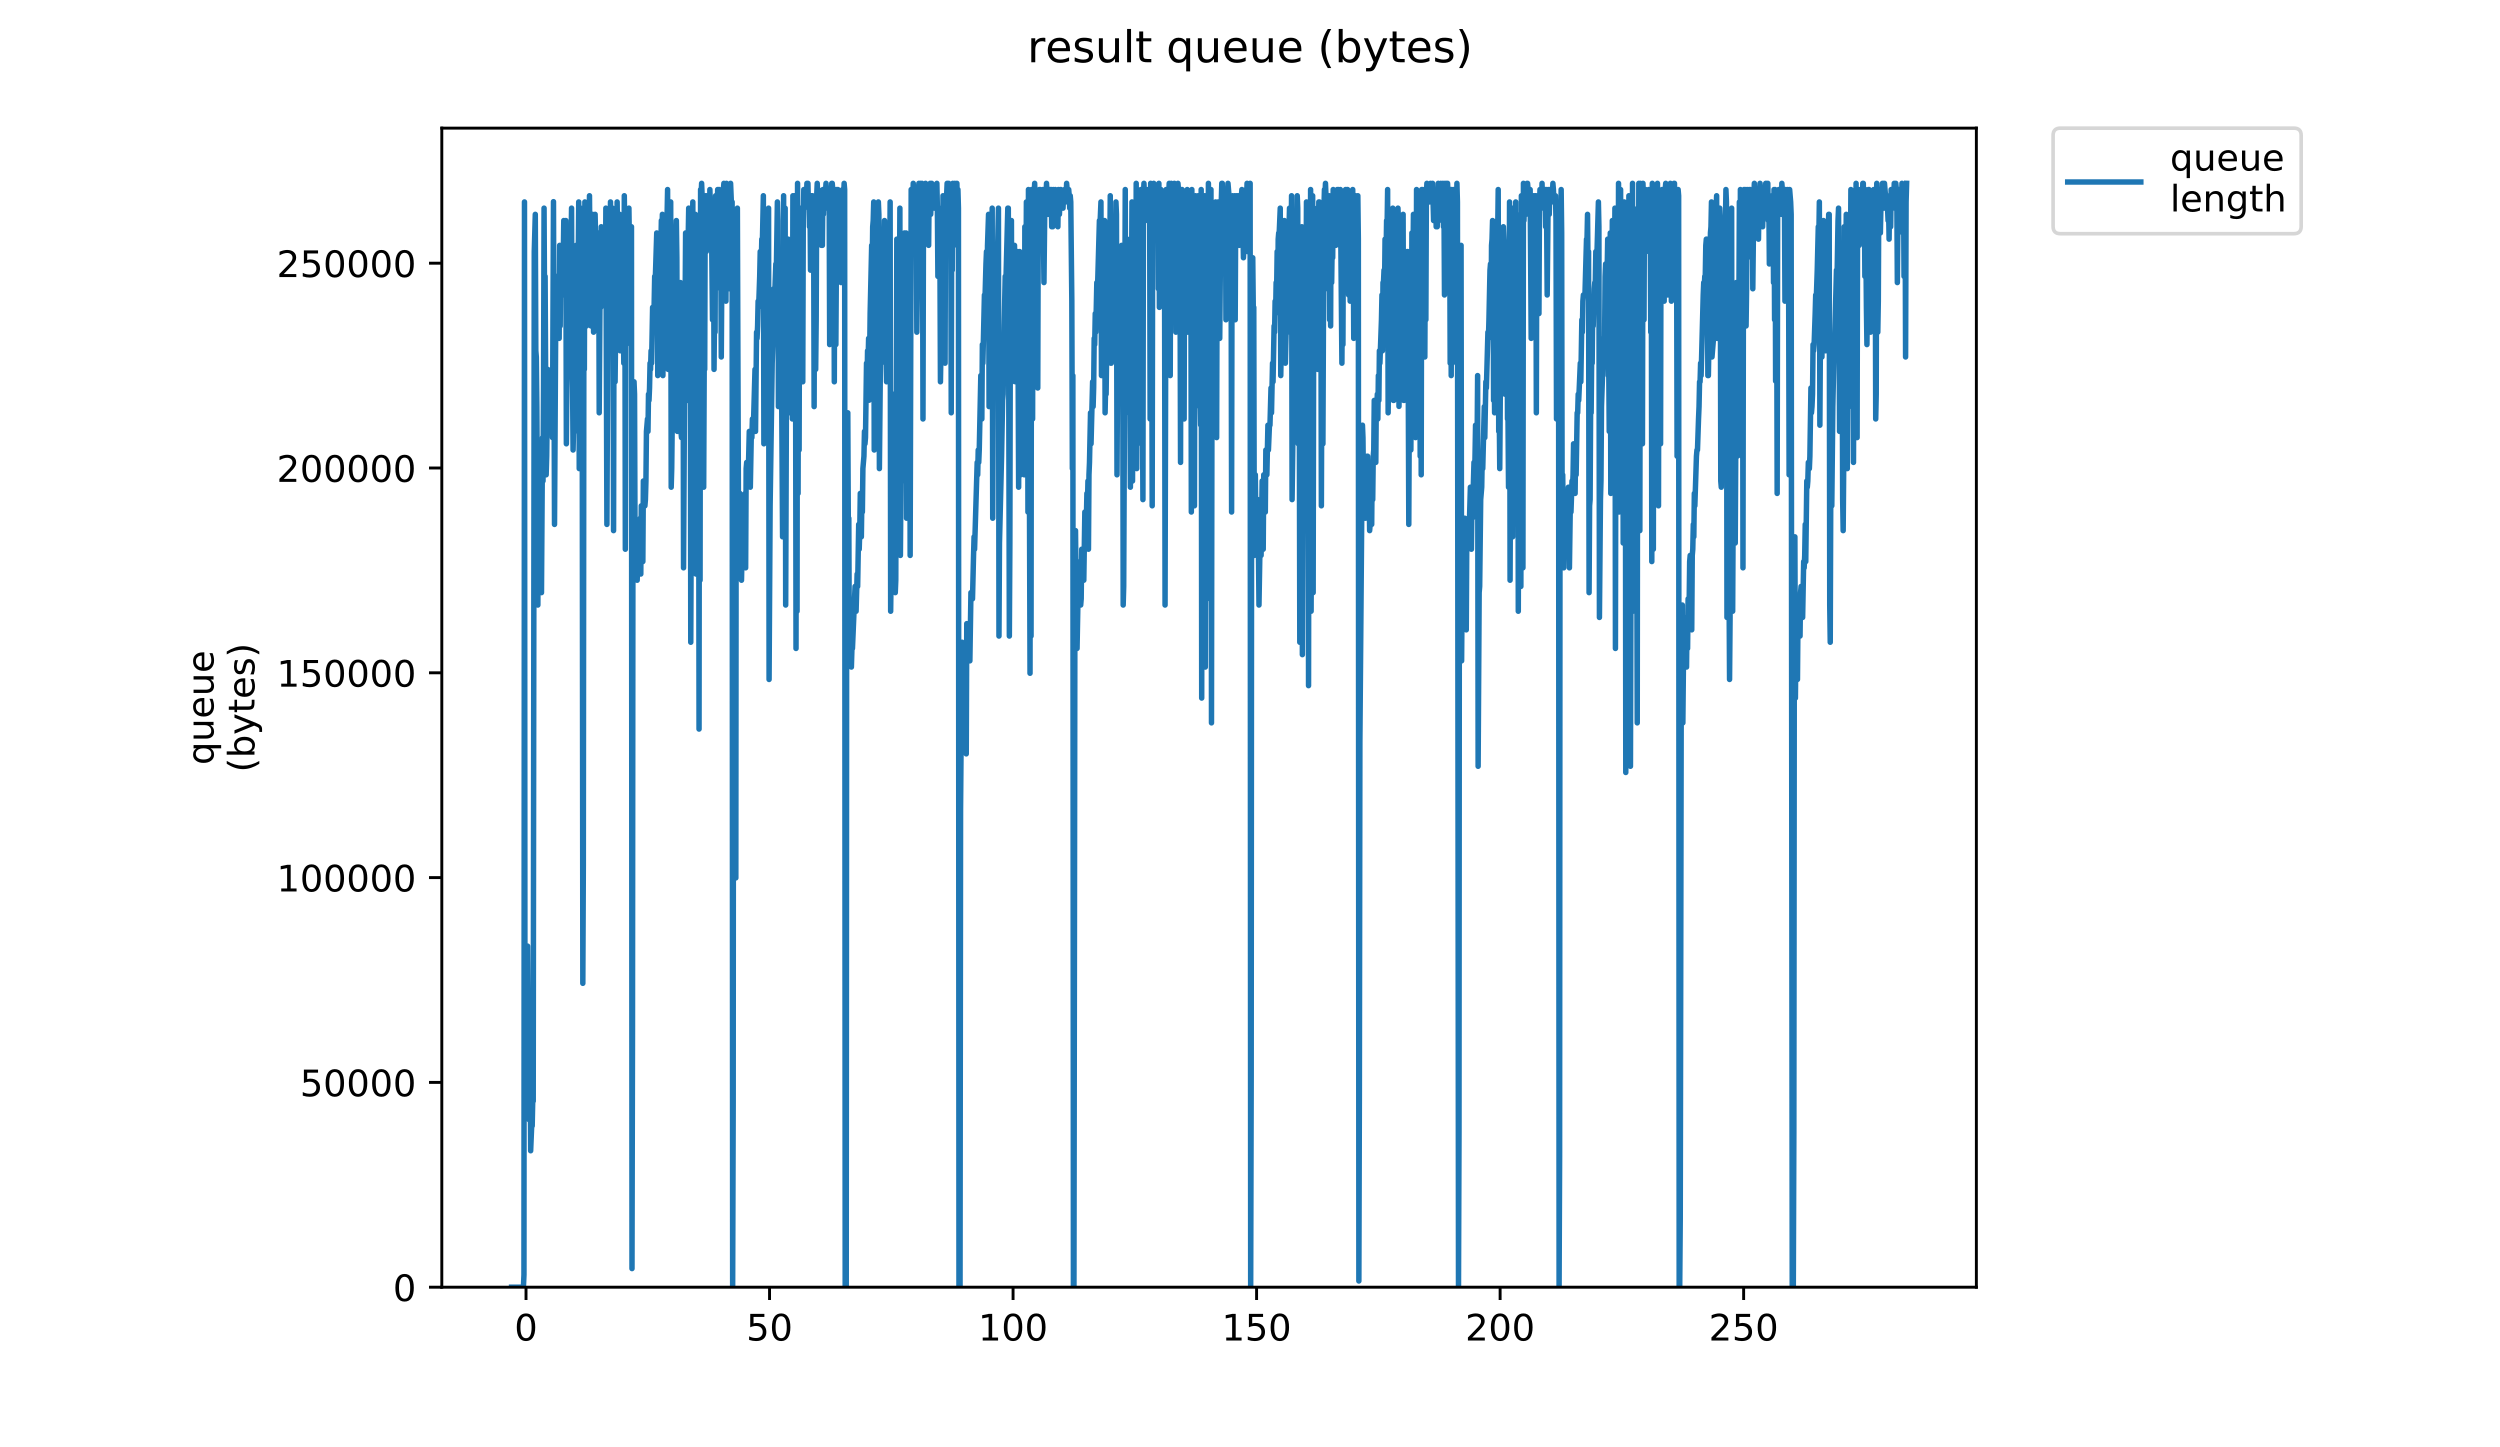 <?xml version="1.0" encoding="utf-8" standalone="no"?>
<!DOCTYPE svg PUBLIC "-//W3C//DTD SVG 1.1//EN"
  "http://www.w3.org/Graphics/SVG/1.1/DTD/svg11.dtd">
<!-- Created with matplotlib (https://matplotlib.org/) -->
<svg height="396pt" version="1.1" viewBox="0 0 684 396" width="684pt" xmlns="http://www.w3.org/2000/svg" xmlns:xlink="http://www.w3.org/1999/xlink">
 <defs>
  <style type="text/css">
*{stroke-linecap:butt;stroke-linejoin:round;}
  </style>
 </defs>
 <g id="figure_1">
  <g id="patch_1">
   <path d="M 0 396 
L 684 396 
L 684 0 
L 0 0 
z
" style="fill:#ffffff;"/>
  </g>
  <g id="axes_1">
   <g id="patch_2">
    <path d="M 120.879 352.174 
L 540.734 352.174 
L 540.734 35.062 
L 120.879 35.062 
z
" style="fill:#ffffff;"/>
   </g>
   <g id="matplotlib.axis_1">
    <g id="xtick_1">
     <g id="line2d_1">
      <defs>
       <path d="M 0 0 
L 0 3.5 
" id="m949ffdf364" style="stroke:#000000;stroke-width:0.8;"/>
      </defs>
      <g>
       <use style="stroke:#000000;stroke-width:0.8;" x="143.918" xlink:href="#m949ffdf364" y="352.174"/>
      </g>
     </g>
     <g id="text_1">
      <!-- 0 -->
      <defs>
       <path d="M 31.781 66.406 
Q 24.172 66.406 20.328 58.906 
Q 16.5 51.422 16.5 36.375 
Q 16.5 21.391 20.328 13.891 
Q 24.172 6.391 31.781 6.391 
Q 39.453 6.391 43.281 13.891 
Q 47.125 21.391 47.125 36.375 
Q 47.125 51.422 43.281 58.906 
Q 39.453 66.406 31.781 66.406 
z
M 31.781 74.219 
Q 44.047 74.219 50.516 64.516 
Q 56.984 54.828 56.984 36.375 
Q 56.984 17.969 50.516 8.266 
Q 44.047 -1.422 31.781 -1.422 
Q 19.531 -1.422 13.062 8.266 
Q 6.594 17.969 6.594 36.375 
Q 6.594 54.828 13.062 64.516 
Q 19.531 74.219 31.781 74.219 
z
" id="DejaVuSans-48"/>
      </defs>
      <g transform="translate(140.737 366.773)scale(0.1 -0.1)">
       <use xlink:href="#DejaVuSans-48"/>
      </g>
     </g>
    </g>
    <g id="xtick_2">
     <g id="line2d_2">
      <g>
       <use style="stroke:#000000;stroke-width:0.8;" x="210.547" xlink:href="#m949ffdf364" y="352.174"/>
      </g>
     </g>
     <g id="text_2">
      <!-- 50 -->
      <defs>
       <path d="M 10.797 72.906 
L 49.516 72.906 
L 49.516 64.594 
L 19.828 64.594 
L 19.828 46.734 
Q 21.969 47.469 24.109 47.828 
Q 26.266 48.188 28.422 48.188 
Q 40.625 48.188 47.75 41.5 
Q 54.891 34.812 54.891 23.391 
Q 54.891 11.625 47.562 5.094 
Q 40.234 -1.422 26.906 -1.422 
Q 22.312 -1.422 17.547 -0.641 
Q 12.797 0.141 7.719 1.703 
L 7.719 11.625 
Q 12.109 9.234 16.797 8.062 
Q 21.484 6.891 26.703 6.891 
Q 35.156 6.891 40.078 11.328 
Q 45.016 15.766 45.016 23.391 
Q 45.016 31 40.078 35.438 
Q 35.156 39.891 26.703 39.891 
Q 22.75 39.891 18.812 39.016 
Q 14.891 38.141 10.797 36.281 
z
" id="DejaVuSans-53"/>
      </defs>
      <g transform="translate(204.184 366.773)scale(0.1 -0.1)">
       <use xlink:href="#DejaVuSans-53"/>
       <use x="63.623" xlink:href="#DejaVuSans-48"/>
      </g>
     </g>
    </g>
    <g id="xtick_3">
     <g id="line2d_3">
      <g>
       <use style="stroke:#000000;stroke-width:0.8;" x="277.175" xlink:href="#m949ffdf364" y="352.174"/>
      </g>
     </g>
     <g id="text_3">
      <!-- 100 -->
      <defs>
       <path d="M 12.406 8.297 
L 28.516 8.297 
L 28.516 63.922 
L 10.984 60.406 
L 10.984 69.391 
L 28.422 72.906 
L 38.281 72.906 
L 38.281 8.297 
L 54.391 8.297 
L 54.391 0 
L 12.406 0 
z
" id="DejaVuSans-49"/>
      </defs>
      <g transform="translate(267.631 366.773)scale(0.1 -0.1)">
       <use xlink:href="#DejaVuSans-49"/>
       <use x="63.623" xlink:href="#DejaVuSans-48"/>
       <use x="127.246" xlink:href="#DejaVuSans-48"/>
      </g>
     </g>
    </g>
    <g id="xtick_4">
     <g id="line2d_4">
      <g>
       <use style="stroke:#000000;stroke-width:0.8;" x="343.803" xlink:href="#m949ffdf364" y="352.174"/>
      </g>
     </g>
     <g id="text_4">
      <!-- 150 -->
      <g transform="translate(334.26 366.773)scale(0.1 -0.1)">
       <use xlink:href="#DejaVuSans-49"/>
       <use x="63.623" xlink:href="#DejaVuSans-53"/>
       <use x="127.246" xlink:href="#DejaVuSans-48"/>
      </g>
     </g>
    </g>
    <g id="xtick_5">
     <g id="line2d_5">
      <g>
       <use style="stroke:#000000;stroke-width:0.8;" x="410.432" xlink:href="#m949ffdf364" y="352.174"/>
      </g>
     </g>
     <g id="text_5">
      <!-- 200 -->
      <defs>
       <path d="M 19.188 8.297 
L 53.609 8.297 
L 53.609 0 
L 7.328 0 
L 7.328 8.297 
Q 12.938 14.109 22.625 23.891 
Q 32.328 33.688 34.812 36.531 
Q 39.547 41.844 41.422 45.531 
Q 43.312 49.219 43.312 52.781 
Q 43.312 58.594 39.234 62.25 
Q 35.156 65.922 28.609 65.922 
Q 23.969 65.922 18.812 64.312 
Q 13.672 62.703 7.812 59.422 
L 7.812 69.391 
Q 13.766 71.781 18.938 73 
Q 24.125 74.219 28.422 74.219 
Q 39.75 74.219 46.484 68.547 
Q 53.219 62.891 53.219 53.422 
Q 53.219 48.922 51.531 44.891 
Q 49.859 40.875 45.406 35.406 
Q 44.188 33.984 37.641 27.219 
Q 31.109 20.453 19.188 8.297 
z
" id="DejaVuSans-50"/>
      </defs>
      <g transform="translate(400.888 366.773)scale(0.1 -0.1)">
       <use xlink:href="#DejaVuSans-50"/>
       <use x="63.623" xlink:href="#DejaVuSans-48"/>
       <use x="127.246" xlink:href="#DejaVuSans-48"/>
      </g>
     </g>
    </g>
    <g id="xtick_6">
     <g id="line2d_6">
      <g>
       <use style="stroke:#000000;stroke-width:0.8;" x="477.06" xlink:href="#m949ffdf364" y="352.174"/>
      </g>
     </g>
     <g id="text_6">
      <!-- 250 -->
      <g transform="translate(467.517 366.773)scale(0.1 -0.1)">
       <use xlink:href="#DejaVuSans-50"/>
       <use x="63.623" xlink:href="#DejaVuSans-53"/>
       <use x="127.246" xlink:href="#DejaVuSans-48"/>
      </g>
     </g>
    </g>
   </g>
   <g id="matplotlib.axis_2">
    <g id="ytick_1">
     <g id="line2d_7">
      <defs>
       <path d="M 0 0 
L -3.5 0 
" id="m56935ca4a7" style="stroke:#000000;stroke-width:0.8;"/>
      </defs>
      <g>
       <use style="stroke:#000000;stroke-width:0.8;" x="120.879" xlink:href="#m56935ca4a7" y="352.174"/>
      </g>
     </g>
     <g id="text_7">
      <!-- 0 -->
      <g transform="translate(107.516 355.973)scale(0.1 -0.1)">
       <use xlink:href="#DejaVuSans-48"/>
      </g>
     </g>
    </g>
    <g id="ytick_2">
     <g id="line2d_8">
      <g>
       <use style="stroke:#000000;stroke-width:0.8;" x="120.879" xlink:href="#m56935ca4a7" y="296.141"/>
      </g>
     </g>
     <g id="text_8">
      <!-- 50000 -->
      <g transform="translate(82.066 299.94)scale(0.1 -0.1)">
       <use xlink:href="#DejaVuSans-53"/>
       <use x="63.623" xlink:href="#DejaVuSans-48"/>
       <use x="127.246" xlink:href="#DejaVuSans-48"/>
       <use x="190.869" xlink:href="#DejaVuSans-48"/>
       <use x="254.492" xlink:href="#DejaVuSans-48"/>
      </g>
     </g>
    </g>
    <g id="ytick_3">
     <g id="line2d_9">
      <g>
       <use style="stroke:#000000;stroke-width:0.8;" x="120.879" xlink:href="#m56935ca4a7" y="240.107"/>
      </g>
     </g>
     <g id="text_9">
      <!-- 100000 -->
      <g transform="translate(75.704 243.907)scale(0.1 -0.1)">
       <use xlink:href="#DejaVuSans-49"/>
       <use x="63.623" xlink:href="#DejaVuSans-48"/>
       <use x="127.246" xlink:href="#DejaVuSans-48"/>
       <use x="190.869" xlink:href="#DejaVuSans-48"/>
       <use x="254.492" xlink:href="#DejaVuSans-48"/>
       <use x="318.115" xlink:href="#DejaVuSans-48"/>
      </g>
     </g>
    </g>
    <g id="ytick_4">
     <g id="line2d_10">
      <g>
       <use style="stroke:#000000;stroke-width:0.8;" x="120.879" xlink:href="#m56935ca4a7" y="184.074"/>
      </g>
     </g>
     <g id="text_10">
      <!-- 150000 -->
      <g transform="translate(75.704 187.873)scale(0.1 -0.1)">
       <use xlink:href="#DejaVuSans-49"/>
       <use x="63.623" xlink:href="#DejaVuSans-53"/>
       <use x="127.246" xlink:href="#DejaVuSans-48"/>
       <use x="190.869" xlink:href="#DejaVuSans-48"/>
       <use x="254.492" xlink:href="#DejaVuSans-48"/>
       <use x="318.115" xlink:href="#DejaVuSans-48"/>
      </g>
     </g>
    </g>
    <g id="ytick_5">
     <g id="line2d_11">
      <g>
       <use style="stroke:#000000;stroke-width:0.8;" x="120.879" xlink:href="#m56935ca4a7" y="128.041"/>
      </g>
     </g>
     <g id="text_11">
      <!-- 200000 -->
      <g transform="translate(75.704 131.84)scale(0.1 -0.1)">
       <use xlink:href="#DejaVuSans-50"/>
       <use x="63.623" xlink:href="#DejaVuSans-48"/>
       <use x="127.246" xlink:href="#DejaVuSans-48"/>
       <use x="190.869" xlink:href="#DejaVuSans-48"/>
       <use x="254.492" xlink:href="#DejaVuSans-48"/>
       <use x="318.115" xlink:href="#DejaVuSans-48"/>
      </g>
     </g>
    </g>
    <g id="ytick_6">
     <g id="line2d_12">
      <g>
       <use style="stroke:#000000;stroke-width:0.8;" x="120.879" xlink:href="#m56935ca4a7" y="72.007"/>
      </g>
     </g>
     <g id="text_12">
      <!-- 250000 -->
      <g transform="translate(75.704 75.806)scale(0.1 -0.1)">
       <use xlink:href="#DejaVuSans-50"/>
       <use x="63.623" xlink:href="#DejaVuSans-53"/>
       <use x="127.246" xlink:href="#DejaVuSans-48"/>
       <use x="190.869" xlink:href="#DejaVuSans-48"/>
       <use x="254.492" xlink:href="#DejaVuSans-48"/>
       <use x="318.115" xlink:href="#DejaVuSans-48"/>
      </g>
     </g>
    </g>
    <g id="text_13">
     <!-- queue -->
     <defs>
      <path d="M 14.797 27.297 
Q 14.797 17.391 18.875 11.75 
Q 22.953 6.109 30.078 6.109 
Q 37.203 6.109 41.297 11.75 
Q 45.406 17.391 45.406 27.297 
Q 45.406 37.203 41.297 42.844 
Q 37.203 48.484 30.078 48.484 
Q 22.953 48.484 18.875 42.844 
Q 14.797 37.203 14.797 27.297 
z
M 45.406 8.203 
Q 42.578 3.328 38.25 0.953 
Q 33.938 -1.422 27.875 -1.422 
Q 17.969 -1.422 11.734 6.484 
Q 5.516 14.406 5.516 27.297 
Q 5.516 40.188 11.734 48.094 
Q 17.969 56 27.875 56 
Q 33.938 56 38.25 53.625 
Q 42.578 51.266 45.406 46.391 
L 45.406 54.688 
L 54.391 54.688 
L 54.391 -20.797 
L 45.406 -20.797 
z
" id="DejaVuSans-113"/>
      <path d="M 8.5 21.578 
L 8.5 54.688 
L 17.484 54.688 
L 17.484 21.922 
Q 17.484 14.156 20.5 10.266 
Q 23.531 6.391 29.594 6.391 
Q 36.859 6.391 41.078 11.031 
Q 45.312 15.672 45.312 23.688 
L 45.312 54.688 
L 54.297 54.688 
L 54.297 0 
L 45.312 0 
L 45.312 8.406 
Q 42.047 3.422 37.719 1 
Q 33.406 -1.422 27.688 -1.422 
Q 18.266 -1.422 13.375 4.438 
Q 8.5 10.297 8.5 21.578 
z
M 31.109 56 
z
" id="DejaVuSans-117"/>
      <path d="M 56.203 29.594 
L 56.203 25.203 
L 14.891 25.203 
Q 15.484 15.922 20.484 11.062 
Q 25.484 6.203 34.422 6.203 
Q 39.594 6.203 44.453 7.469 
Q 49.312 8.734 54.109 11.281 
L 54.109 2.781 
Q 49.266 0.734 44.188 -0.344 
Q 39.109 -1.422 33.891 -1.422 
Q 20.797 -1.422 13.156 6.188 
Q 5.516 13.812 5.516 26.812 
Q 5.516 40.234 12.766 48.109 
Q 20.016 56 32.328 56 
Q 43.359 56 49.781 48.891 
Q 56.203 41.797 56.203 29.594 
z
M 47.219 32.234 
Q 47.125 39.594 43.094 43.984 
Q 39.062 48.391 32.422 48.391 
Q 24.906 48.391 20.391 44.141 
Q 15.875 39.891 15.188 32.172 
z
" id="DejaVuSans-101"/>
     </defs>
     <g transform="translate(58.426 209.283)rotate(-90)scale(0.1 -0.1)">
      <use xlink:href="#DejaVuSans-113"/>
      <use x="63.477" xlink:href="#DejaVuSans-117"/>
      <use x="126.855" xlink:href="#DejaVuSans-101"/>
      <use x="188.379" xlink:href="#DejaVuSans-117"/>
      <use x="251.758" xlink:href="#DejaVuSans-101"/>
     </g>
     <!-- (bytes) -->
     <defs>
      <path d="M 31 75.875 
Q 24.469 64.656 21.281 53.656 
Q 18.109 42.672 18.109 31.391 
Q 18.109 20.125 21.312 9.062 
Q 24.516 -2 31 -13.188 
L 23.188 -13.188 
Q 15.875 -1.703 12.234 9.375 
Q 8.594 20.453 8.594 31.391 
Q 8.594 42.281 12.203 53.312 
Q 15.828 64.359 23.188 75.875 
z
" id="DejaVuSans-40"/>
      <path d="M 48.688 27.297 
Q 48.688 37.203 44.609 42.844 
Q 40.531 48.484 33.406 48.484 
Q 26.266 48.484 22.188 42.844 
Q 18.109 37.203 18.109 27.297 
Q 18.109 17.391 22.188 11.75 
Q 26.266 6.109 33.406 6.109 
Q 40.531 6.109 44.609 11.75 
Q 48.688 17.391 48.688 27.297 
z
M 18.109 46.391 
Q 20.953 51.266 25.266 53.625 
Q 29.594 56 35.594 56 
Q 45.562 56 51.781 48.094 
Q 58.016 40.188 58.016 27.297 
Q 58.016 14.406 51.781 6.484 
Q 45.562 -1.422 35.594 -1.422 
Q 29.594 -1.422 25.266 0.953 
Q 20.953 3.328 18.109 8.203 
L 18.109 0 
L 9.078 0 
L 9.078 75.984 
L 18.109 75.984 
z
" id="DejaVuSans-98"/>
      <path d="M 32.172 -5.078 
Q 28.375 -14.844 24.75 -17.812 
Q 21.141 -20.797 15.094 -20.797 
L 7.906 -20.797 
L 7.906 -13.281 
L 13.188 -13.281 
Q 16.891 -13.281 18.938 -11.516 
Q 21 -9.766 23.484 -3.219 
L 25.094 0.875 
L 2.984 54.688 
L 12.5 54.688 
L 29.594 11.922 
L 46.688 54.688 
L 56.203 54.688 
z
" id="DejaVuSans-121"/>
      <path d="M 18.312 70.219 
L 18.312 54.688 
L 36.812 54.688 
L 36.812 47.703 
L 18.312 47.703 
L 18.312 18.016 
Q 18.312 11.328 20.141 9.422 
Q 21.969 7.516 27.594 7.516 
L 36.812 7.516 
L 36.812 0 
L 27.594 0 
Q 17.188 0 13.234 3.875 
Q 9.281 7.766 9.281 18.016 
L 9.281 47.703 
L 2.688 47.703 
L 2.688 54.688 
L 9.281 54.688 
L 9.281 70.219 
z
" id="DejaVuSans-116"/>
      <path d="M 44.281 53.078 
L 44.281 44.578 
Q 40.484 46.531 36.375 47.5 
Q 32.281 48.484 27.875 48.484 
Q 21.188 48.484 17.844 46.438 
Q 14.5 44.391 14.5 40.281 
Q 14.5 37.156 16.891 35.375 
Q 19.281 33.594 26.516 31.984 
L 29.594 31.297 
Q 39.156 29.25 43.188 25.516 
Q 47.219 21.781 47.219 15.094 
Q 47.219 7.469 41.188 3.016 
Q 35.156 -1.422 24.609 -1.422 
Q 20.219 -1.422 15.453 -0.562 
Q 10.688 0.297 5.422 2 
L 5.422 11.281 
Q 10.406 8.688 15.234 7.391 
Q 20.062 6.109 24.812 6.109 
Q 31.156 6.109 34.562 8.281 
Q 37.984 10.453 37.984 14.406 
Q 37.984 18.062 35.516 20.016 
Q 33.062 21.969 24.703 23.781 
L 21.578 24.516 
Q 13.234 26.266 9.516 29.906 
Q 5.812 33.547 5.812 39.891 
Q 5.812 47.609 11.281 51.797 
Q 16.75 56 26.812 56 
Q 31.781 56 36.172 55.266 
Q 40.578 54.547 44.281 53.078 
z
" id="DejaVuSans-115"/>
      <path d="M 8.016 75.875 
L 15.828 75.875 
Q 23.141 64.359 26.781 53.312 
Q 30.422 42.281 30.422 31.391 
Q 30.422 20.453 26.781 9.375 
Q 23.141 -1.703 15.828 -13.188 
L 8.016 -13.188 
Q 14.5 -2 17.703 9.062 
Q 20.906 20.125 20.906 31.391 
Q 20.906 42.672 17.703 53.656 
Q 14.5 64.656 8.016 75.875 
z
" id="DejaVuSans-41"/>
     </defs>
     <g transform="translate(69.624 211.295)rotate(-90)scale(0.1 -0.1)">
      <use xlink:href="#DejaVuSans-40"/>
      <use x="39.014" xlink:href="#DejaVuSans-98"/>
      <use x="102.49" xlink:href="#DejaVuSans-121"/>
      <use x="161.67" xlink:href="#DejaVuSans-116"/>
      <use x="200.879" xlink:href="#DejaVuSans-101"/>
      <use x="262.402" xlink:href="#DejaVuSans-115"/>
      <use x="314.502" xlink:href="#DejaVuSans-41"/>
     </g>
    </g>
   </g>
   <g id="line2d_13">
    <path clip-path="url(#pe7ca131c64)" d="M 139.963 352.174 
L 143.207 352.174 
L 143.356 348.781 
L 143.497 55.253 
L 143.638 304.667 
L 143.779 284.307 
L 143.921 287.7 
L 144.061 287.7 
L 144.202 286.003 
L 144.343 258.856 
L 144.624 297.88 
L 144.764 306.363 
L 144.905 304.667 
L 145.046 287.7 
L 145.186 314.847 
L 145.468 308.06 
L 145.609 308.06 
L 145.75 301.273 
L 145.891 301.273 
L 146.173 68.827 
L 146.455 58.647 
L 146.596 95.974 
L 146.737 97.67 
L 146.877 111.244 
L 147.159 165.538 
L 147.299 128.211 
L 147.44 143.481 
L 147.581 138.391 
L 147.864 141.784 
L 148.006 146.874 
L 148.148 162.145 
L 148.43 119.727 
L 148.57 131.604 
L 148.712 106.08 
L 148.854 56.95 
L 148.996 84.097 
L 149.141 75.611 
L 149.431 129.908 
L 149.576 124.817 
L 149.858 101.064 
L 149.999 102.76 
L 150.142 102.76 
L 150.288 106.154 
L 150.429 104.457 
L 150.571 118.031 
L 150.712 118.031 
L 150.853 104.457 
L 151.01 101.064 
L 151.151 119.727 
L 151.432 55.179 
L 151.713 143.481 
L 151.998 95.974 
L 152.138 79.007 
L 152.278 79.007 
L 152.421 75.611 
L 152.563 75.611 
L 152.987 92.58 
L 153.127 67.13 
L 153.267 89.187 
L 153.407 70.523 
L 153.546 68.827 
L 153.688 68.827 
L 153.829 70.523 
L 153.969 80.704 
L 154.249 60.343 
L 154.389 72.22 
L 154.53 62.04 
L 154.67 67.13 
L 154.811 60.343 
L 154.956 121.424 
L 155.251 85.794 
L 155.392 80.704 
L 155.532 85.794 
L 155.814 72.22 
L 155.954 73.917 
L 156.094 75.611 
L 156.377 56.95 
L 156.517 99.367 
L 156.656 106.154 
L 156.796 123.121 
L 156.936 116.334 
L 157.076 75.611 
L 157.215 118.031 
L 157.635 67.13 
L 157.777 87.49 
L 157.917 70.523 
L 158.057 90.884 
L 158.337 55.253 
L 158.477 128.211 
L 158.757 77.31 
L 158.897 56.95 
L 159.038 118.031 
L 159.179 99.367 
L 159.319 126.514 
L 159.459 269.036 
L 159.6 236.799 
L 159.74 94.277 
L 159.88 101.064 
L 160.022 55.253 
L 160.163 62.04 
L 160.443 89.187 
L 160.723 70.523 
L 160.863 60.343 
L 161.002 75.611 
L 161.142 75.611 
L 161.282 53.556 
L 161.562 87.49 
L 161.704 89.187 
L 161.843 62.04 
L 161.983 65.433 
L 162.123 58.647 
L 162.263 62.04 
L 162.403 90.884 
L 162.822 58.647 
L 162.962 65.433 
L 163.103 87.49 
L 163.382 70.523 
L 163.522 73.917 
L 163.662 87.49 
L 163.802 63.737 
L 163.942 112.941 
L 164.221 72.22 
L 164.363 84.097 
L 164.503 62.04 
L 164.922 77.31 
L 165.202 70.523 
L 165.342 67.13 
L 165.481 80.704 
L 165.621 82.4 
L 165.761 56.95 
L 166.045 143.481 
L 166.326 84.097 
L 166.606 67.13 
L 166.746 87.49 
L 167.027 55.253 
L 167.167 75.611 
L 167.307 77.31 
L 167.447 82.4 
L 167.586 56.95 
L 167.729 79.007 
L 167.869 145.178 
L 168.008 77.31 
L 168.148 82.4 
L 168.288 104.457 
L 168.569 79.007 
L 168.709 85.794 
L 168.849 55.253 
L 169.128 77.31 
L 169.269 87.49 
L 169.409 85.794 
L 169.549 58.647 
L 169.69 95.974 
L 169.83 79.007 
L 169.97 89.187 
L 170.11 65.433 
L 170.25 61.993 
L 170.39 85.794 
L 170.53 87.49 
L 170.67 99.367 
L 170.81 53.556 
L 170.95 65.433 
L 171.091 150.268 
L 171.23 73.917 
L 171.37 77.209 
L 171.51 58.647 
L 171.789 82.4 
L 171.929 82.4 
L 172.07 56.95 
L 172.209 67.13 
L 172.35 89.187 
L 172.49 79.007 
L 172.63 94.277 
L 172.771 62.04 
L 172.913 347.084 
L 173.053 280.913 
L 173.193 116.334 
L 173.332 112.941 
L 173.472 104.457 
L 173.612 107.851 
L 173.756 151.965 
L 173.9 150.268 
L 174.044 151.965 
L 174.188 148.571 
L 174.331 158.751 
L 174.614 150.268 
L 174.755 153.646 
L 174.895 150.268 
L 175.038 151.965 
L 175.179 141.784 
L 175.32 157.055 
L 175.46 138.391 
L 175.883 153.646 
L 176.023 131.604 
L 176.163 134.998 
L 176.304 133.301 
L 176.445 138.391 
L 176.585 136.694 
L 176.726 131.604 
L 176.866 118.031 
L 177.148 114.628 
L 177.289 118.031 
L 177.429 107.851 
L 177.571 109.547 
L 177.712 106.154 
L 177.853 99.367 
L 177.993 101.064 
L 178.133 95.974 
L 178.273 99.367 
L 178.552 84.097 
L 178.692 90.884 
L 178.832 90.884 
L 179.117 75.611 
L 179.259 77.31 
L 179.68 63.737 
L 179.821 67.13 
L 179.962 102.76 
L 180.243 89.187 
L 180.384 85.794 
L 180.525 72.22 
L 180.666 75.611 
L 180.947 60.343 
L 181.087 65.433 
L 181.227 58.647 
L 181.368 102.76 
L 181.51 90.884 
L 181.652 92.58 
L 181.794 89.187 
L 181.937 77.31 
L 182.077 77.31 
L 182.218 65.433 
L 182.363 67.13 
L 182.652 51.86 
L 182.796 101.064 
L 183.08 75.611 
L 183.361 65.433 
L 183.501 55.253 
L 183.641 133.301 
L 183.782 128.211 
L 184.064 102.76 
L 184.486 72.22 
L 184.627 73.917 
L 185.049 60.343 
L 185.189 70.523 
L 185.329 118.031 
L 185.61 99.367 
L 185.751 101.064 
L 185.891 87.49 
L 186.031 101.064 
L 186.171 77.31 
L 186.311 118.031 
L 186.451 119.727 
L 186.873 80.704 
L 187.016 155.358 
L 187.298 106.154 
L 187.58 63.737 
L 187.72 95.974 
L 187.861 90.884 
L 188.003 63.737 
L 188.144 109.547 
L 188.285 65.433 
L 188.427 56.95 
L 188.568 106.154 
L 188.85 63.737 
L 188.991 175.718 
L 189.414 65.433 
L 189.554 55.253 
L 189.697 118.031 
L 189.98 58.647 
L 190.121 73.917 
L 190.263 58.647 
L 190.404 157.055 
L 190.689 75.611 
L 190.831 87.49 
L 190.973 111.244 
L 191.116 82.4 
L 191.259 199.472 
L 191.4 67.13 
L 191.54 158.751 
L 191.68 51.86 
L 191.82 53.556 
L 191.961 50.163 
L 192.102 53.556 
L 192.243 128.211 
L 192.384 84.097 
L 192.527 133.301 
L 192.668 101.064 
L 192.808 101.064 
L 192.949 53.556 
L 193.235 68.827 
L 193.377 53.556 
L 193.517 55.253 
L 193.66 53.556 
L 193.801 53.556 
L 193.941 55.253 
L 194.082 65.433 
L 194.223 51.86 
L 194.364 56.95 
L 194.506 56.95 
L 194.653 60.343 
L 194.936 87.49 
L 195.219 63.737 
L 195.36 101.064 
L 195.5 85.794 
L 195.642 90.884 
L 195.784 53.556 
L 195.925 58.647 
L 196.066 70.523 
L 196.352 51.86 
L 196.494 53.556 
L 196.635 51.86 
L 196.777 51.86 
L 196.918 53.556 
L 197.06 79.007 
L 197.203 65.433 
L 197.344 97.67 
L 197.628 55.253 
L 197.769 51.86 
L 197.911 51.86 
L 198.053 50.163 
L 198.193 51.86 
L 198.334 58.647 
L 198.475 51.86 
L 198.615 82.4 
L 198.757 50.163 
L 198.898 53.556 
L 199.038 51.86 
L 199.179 51.86 
L 199.32 55.253 
L 199.603 79.007 
L 199.887 50.163 
L 200.167 56.95 
L 200.309 55.253 
L 200.453 352.174 
L 200.602 301.273 
L 200.752 62.04 
L 200.9 58.647 
L 201.322 240.193 
L 201.463 65.433 
L 201.603 73.917 
L 201.745 56.95 
L 202.026 134.998 
L 202.166 143.481 
L 202.307 143.34 
L 202.448 134.998 
L 202.589 138.391 
L 202.732 145.178 
L 202.872 158.751 
L 203.154 145.178 
L 203.296 143.481 
L 203.436 138.391 
L 203.576 141.784 
L 203.86 134.998 
L 204.004 155.358 
L 204.149 128.211 
L 204.291 126.514 
L 204.434 133.301 
L 204.576 129.908 
L 204.718 129.908 
L 205.002 118.031 
L 205.145 118.031 
L 205.289 133.301 
L 205.57 117.984 
L 205.712 119.727 
L 205.854 114.628 
L 205.995 114.628 
L 206.136 116.334 
L 206.567 101.064 
L 206.71 118.031 
L 206.992 90.884 
L 207.135 92.58 
L 207.276 89.187 
L 207.42 82.4 
L 207.561 84.097 
L 207.851 75.611 
L 207.995 68.827 
L 208.282 72.22 
L 208.426 65.433 
L 208.568 67.13 
L 208.855 53.556 
L 208.996 121.424 
L 209.28 87.49 
L 209.421 79.007 
L 209.562 80.704 
L 209.708 70.523 
L 209.85 68.827 
L 210.28 56.95 
L 210.421 185.898 
L 210.705 138.391 
L 211.274 99.367 
L 211.557 90.884 
L 211.7 79.007 
L 211.843 84.097 
L 212.265 72.22 
L 212.408 73.917 
L 212.691 55.253 
L 212.832 60.343 
L 212.974 111.244 
L 213.114 107.851 
L 213.259 99.367 
L 213.4 101.064 
L 213.543 85.794 
L 213.687 82.4 
L 213.971 124.817 
L 214.112 146.874 
L 214.395 53.556 
L 214.536 102.76 
L 214.819 56.95 
L 214.96 165.538 
L 215.241 89.187 
L 215.383 75.611 
L 215.526 84.097 
L 215.67 65.433 
L 215.811 112.941 
L 215.951 77.31 
L 216.093 102.76 
L 216.234 104.457 
L 216.375 72.22 
L 216.515 73.917 
L 216.655 68.827 
L 216.795 114.628 
L 216.935 53.556 
L 217.076 62.04 
L 217.217 53.556 
L 217.36 53.556 
L 217.502 109.547 
L 217.647 82.4 
L 217.79 177.415 
L 217.931 60.343 
L 218.072 167.235 
L 218.213 50.163 
L 218.355 134.998 
L 218.495 60.343 
L 218.638 123.121 
L 218.781 67.13 
L 218.923 99.367 
L 219.066 58.647 
L 219.206 56.95 
L 219.347 95.974 
L 219.493 92.58 
L 219.636 104.457 
L 219.777 60.343 
L 219.919 51.86 
L 220.06 53.556 
L 220.201 53.556 
L 220.343 51.86 
L 220.485 51.86 
L 220.626 55.253 
L 220.768 50.163 
L 221.05 50.163 
L 221.192 56.95 
L 221.332 53.556 
L 221.475 62.04 
L 221.618 55.253 
L 221.758 73.917 
L 221.898 53.556 
L 222.32 53.556 
L 222.602 58.647 
L 222.743 111.244 
L 222.884 62.04 
L 223.167 101.064 
L 223.308 87.49 
L 223.449 53.556 
L 223.59 50.163 
L 223.73 53.556 
L 223.871 51.86 
L 224.012 55.253 
L 224.152 55.253 
L 224.435 58.647 
L 224.576 55.253 
L 224.719 67.13 
L 224.865 53.556 
L 225.005 67.13 
L 225.146 51.86 
L 225.287 58.647 
L 225.428 51.86 
L 225.568 51.86 
L 225.711 55.253 
L 225.994 50.163 
L 226.275 56.95 
L 226.418 51.86 
L 226.562 55.253 
L 226.708 51.86 
L 226.853 51.86 
L 226.996 94.277 
L 227.278 51.86 
L 227.419 53.556 
L 227.56 50.163 
L 227.7 50.163 
L 227.845 51.86 
L 227.985 75.611 
L 228.127 55.253 
L 228.268 104.457 
L 228.41 51.86 
L 228.551 92.58 
L 228.691 94.277 
L 228.972 51.86 
L 229.113 55.253 
L 229.254 51.86 
L 229.394 60.343 
L 229.536 55.253 
L 229.677 60.343 
L 229.817 55.253 
L 230.105 77.31 
L 230.245 56.95 
L 230.386 55.253 
L 230.528 51.86 
L 230.668 55.253 
L 230.81 53.556 
L 230.956 50.163 
L 231.097 51.86 
L 231.242 352.174 
L 231.532 352.174 
L 231.672 116.334 
L 231.815 118.031 
L 231.955 112.941 
L 232.095 143.481 
L 232.235 141.784 
L 232.378 180.808 
L 232.518 167.235 
L 232.659 179.112 
L 232.799 167.235 
L 232.942 182.505 
L 233.089 177.415 
L 233.232 177.415 
L 233.944 160.448 
L 234.227 167.235 
L 234.511 157.055 
L 234.653 160.448 
L 234.939 143.481 
L 235.083 150.268 
L 235.231 145.178 
L 235.375 134.998 
L 235.665 146.874 
L 235.806 136.694 
L 235.946 140.088 
L 236.087 128.211 
L 236.373 124.817 
L 236.516 118.031 
L 236.656 121.424 
L 236.797 119.727 
L 237.077 99.367 
L 237.217 106.154 
L 237.359 95.974 
L 237.503 99.367 
L 237.648 92.58 
L 237.788 109.5 
L 238.068 85.794 
L 238.487 67.13 
L 238.626 73.917 
L 238.766 62.04 
L 238.906 60.343 
L 239.048 55.253 
L 239.188 123.121 
L 239.471 92.58 
L 239.614 82.4 
L 239.756 90.884 
L 239.896 75.611 
L 240.037 73.917 
L 240.177 77.31 
L 240.317 55.253 
L 240.458 58.647 
L 240.6 128.211 
L 240.88 99.367 
L 241.02 89.187 
L 241.159 92.58 
L 241.299 89.187 
L 241.579 70.523 
L 241.721 73.917 
L 242.003 60.343 
L 242.143 97.67 
L 242.282 99.367 
L 242.422 95.974 
L 242.562 104.457 
L 242.702 87.49 
L 242.842 84.097 
L 242.983 89.187 
L 243.123 63.737 
L 243.263 67.13 
L 243.403 75.611 
L 243.543 55.253 
L 243.683 167.235 
L 244.242 121.424 
L 244.383 124.817 
L 244.524 107.851 
L 244.666 107.851 
L 244.805 123.121 
L 244.945 162.145 
L 245.085 158.751 
L 245.365 65.433 
L 245.505 85.794 
L 245.645 143.481 
L 245.925 90.884 
L 246.067 85.794 
L 246.207 56.95 
L 246.348 151.965 
L 246.489 133.301 
L 246.769 70.523 
L 247.192 111.244 
L 247.474 63.737 
L 247.615 131.604 
L 247.755 72.22 
L 247.894 63.737 
L 248.034 141.784 
L 248.175 84.097 
L 248.315 72.22 
L 248.455 87.49 
L 248.596 77.31 
L 248.736 104.457 
L 248.877 68.827 
L 249.017 151.965 
L 249.298 51.86 
L 249.438 51.86 
L 249.58 56.95 
L 249.722 55.253 
L 249.862 50.163 
L 250.002 51.86 
L 250.142 51.86 
L 250.281 56.95 
L 250.421 56.95 
L 250.561 51.86 
L 250.702 60.343 
L 250.842 90.884 
L 251.264 55.253 
L 251.405 50.163 
L 251.544 55.253 
L 251.684 53.556 
L 251.824 50.163 
L 251.963 56.95 
L 252.105 55.253 
L 252.245 50.163 
L 252.386 53.556 
L 252.526 114.628 
L 252.665 58.647 
L 252.805 53.556 
L 252.945 55.253 
L 253.091 55.253 
L 253.231 50.163 
L 253.371 65.433 
L 253.652 53.556 
L 253.795 62.04 
L 253.935 53.556 
L 254.075 67.13 
L 254.214 51.86 
L 254.354 51.86 
L 254.494 50.163 
L 254.634 58.647 
L 254.913 50.163 
L 255.197 53.556 
L 255.477 53.556 
L 255.617 56.95 
L 255.757 55.253 
L 255.897 51.86 
L 256.04 55.253 
L 256.325 50.163 
L 256.466 56.95 
L 256.606 75.611 
L 256.745 56.95 
L 256.885 68.827 
L 257.025 62.04 
L 257.165 70.523 
L 257.304 104.457 
L 257.444 95.974 
L 257.585 56.95 
L 257.867 82.4 
L 258.007 53.556 
L 258.147 68.827 
L 258.289 56.95 
L 258.429 70.523 
L 258.569 99.367 
L 258.71 53.556 
L 258.991 53.556 
L 259.132 50.163 
L 259.274 50.163 
L 259.414 55.253 
L 259.556 50.163 
L 259.696 53.556 
L 259.836 51.86 
L 259.977 58.647 
L 260.117 51.86 
L 260.259 112.941 
L 260.399 56.95 
L 260.542 73.917 
L 260.683 50.163 
L 260.963 67.13 
L 261.243 50.163 
L 261.383 53.556 
L 261.523 51.86 
L 261.664 51.86 
L 261.806 50.163 
L 261.947 56.95 
L 262.089 51.86 
L 262.229 56.95 
L 262.373 352.174 
L 262.668 352.174 
L 262.809 221.529 
L 263.092 185.898 
L 263.235 175.718 
L 263.519 192.685 
L 263.802 184.202 
L 263.944 179.112 
L 264.084 182.505 
L 264.366 206.259 
L 264.507 170.628 
L 264.788 177.415 
L 264.929 175.718 
L 265.073 170.628 
L 265.213 174.022 
L 265.356 180.808 
L 265.646 162.145 
L 265.935 162.145 
L 266.076 163.841 
L 266.36 151.965 
L 266.501 146.874 
L 266.643 150.268 
L 267.355 126.514 
L 267.499 129.908 
L 267.64 123.121 
L 267.783 126.514 
L 267.923 123.121 
L 268.348 102.76 
L 268.489 112.941 
L 268.63 114.628 
L 268.772 94.277 
L 268.914 99.367 
L 269.336 80.704 
L 269.476 82.4 
L 269.758 72.22 
L 269.898 68.827 
L 270.039 87.49 
L 270.179 67.13 
L 270.465 58.647 
L 270.61 111.244 
L 270.897 80.704 
L 271.041 79.007 
L 271.183 67.13 
L 271.324 67.13 
L 271.465 56.95 
L 271.607 141.784 
L 271.75 106.154 
L 271.892 104.457 
L 272.034 99.367 
L 272.176 85.794 
L 272.317 107.851 
L 272.46 75.611 
L 272.601 73.917 
L 272.743 67.13 
L 272.891 70.523 
L 273.173 56.95 
L 273.317 174.022 
L 273.457 148.571 
L 274.027 124.817 
L 274.311 109.547 
L 274.455 107.851 
L 274.742 89.187 
L 275.026 75.611 
L 275.169 79.007 
L 275.734 56.95 
L 275.875 56.95 
L 276.158 174.022 
L 276.3 148.571 
L 276.443 80.704 
L 276.584 77.31 
L 276.725 60.343 
L 276.866 104.457 
L 277.147 70.523 
L 277.29 73.917 
L 277.43 89.187 
L 277.57 67.13 
L 277.853 104.457 
L 277.994 80.704 
L 278.135 99.367 
L 278.276 97.67 
L 278.418 68.827 
L 278.699 133.301 
L 278.982 68.827 
L 279.122 70.523 
L 279.263 129.908 
L 279.404 114.628 
L 279.546 77.31 
L 279.687 72.22 
L 279.829 114.628 
L 280.111 70.523 
L 280.253 129.908 
L 280.394 62.04 
L 280.536 85.794 
L 280.677 82.4 
L 280.819 55.253 
L 280.96 112.941 
L 281.102 65.433 
L 281.245 140.088 
L 281.385 51.86 
L 281.814 184.202 
L 281.954 73.917 
L 282.096 174.022 
L 282.236 51.86 
L 282.517 114.628 
L 282.658 53.556 
L 282.8 51.86 
L 282.942 53.556 
L 283.084 50.163 
L 283.225 55.253 
L 283.367 51.86 
L 283.508 53.556 
L 283.791 65.433 
L 283.933 106.154 
L 284.072 55.253 
L 284.356 51.86 
L 284.497 55.253 
L 284.638 51.86 
L 284.779 60.343 
L 284.919 55.253 
L 285.061 55.253 
L 285.202 56.95 
L 285.343 51.86 
L 285.626 77.31 
L 285.907 51.86 
L 286.048 51.86 
L 286.188 53.556 
L 286.33 50.163 
L 286.472 53.556 
L 286.613 53.556 
L 286.754 58.647 
L 286.896 55.253 
L 287.038 56.95 
L 287.18 51.86 
L 287.321 51.86 
L 287.463 55.253 
L 287.603 51.86 
L 287.745 62.04 
L 287.887 53.556 
L 288.027 62.04 
L 288.167 51.86 
L 288.308 56.95 
L 288.449 55.253 
L 288.591 55.253 
L 288.731 51.86 
L 288.872 53.556 
L 289.294 53.556 
L 289.435 62.04 
L 289.576 51.86 
L 289.716 53.556 
L 289.858 58.647 
L 290.139 51.86 
L 290.281 51.86 
L 290.421 53.556 
L 290.562 53.556 
L 290.843 56.95 
L 290.985 53.556 
L 291.126 53.556 
L 291.266 51.86 
L 291.547 55.253 
L 291.688 53.556 
L 291.829 50.163 
L 291.971 51.86 
L 292.113 55.253 
L 292.254 51.86 
L 292.396 51.86 
L 292.537 53.556 
L 292.677 56.95 
L 292.819 53.556 
L 292.962 55.253 
L 293.25 82.4 
L 293.394 128.211 
L 293.536 102.76 
L 293.684 352.174 
L 293.832 352.174 
L 294.117 146.874 
L 294.26 145.178 
L 294.542 174.022 
L 294.682 177.415 
L 294.965 162.145 
L 295.107 162.145 
L 295.25 160.448 
L 295.391 160.448 
L 295.532 153.646 
L 295.676 165.538 
L 295.816 163.841 
L 295.958 150.268 
L 296.244 158.751 
L 296.386 150.268 
L 296.527 158.751 
L 296.81 140.088 
L 296.952 140.088 
L 297.093 148.571 
L 297.375 134.998 
L 297.519 138.391 
L 297.662 131.604 
L 297.803 150.268 
L 297.943 129.908 
L 298.083 126.514 
L 298.366 112.941 
L 298.508 121.424 
L 298.935 104.457 
L 299.079 111.244 
L 299.222 106.154 
L 299.367 92.58 
L 299.51 94.277 
L 299.66 85.794 
L 299.801 90.884 
L 300.086 77.31 
L 300.229 80.704 
L 300.655 65.433 
L 300.796 60.343 
L 300.937 62.04 
L 301.219 55.253 
L 301.36 102.76 
L 301.501 97.67 
L 301.788 79.007 
L 302.213 60.343 
L 302.353 112.941 
L 302.494 106.154 
L 302.636 107.851 
L 302.92 84.097 
L 303.343 67.13 
L 303.484 65.433 
L 303.625 70.523 
L 303.767 53.556 
L 303.908 99.367 
L 304.049 99.367 
L 304.613 75.611 
L 304.754 77.31 
L 304.895 84.097 
L 305.18 67.13 
L 305.322 55.253 
L 305.464 58.647 
L 305.608 129.908 
L 305.75 104.457 
L 305.891 106.154 
L 306.313 80.704 
L 306.454 82.4 
L 306.595 70.523 
L 306.736 75.611 
L 306.876 67.13 
L 307.019 84.097 
L 307.16 77.31 
L 307.302 165.538 
L 307.444 160.448 
L 307.585 128.211 
L 307.867 51.86 
L 308.007 112.941 
L 308.432 65.433 
L 308.572 109.547 
L 308.713 106.154 
L 308.853 73.917 
L 308.994 79.007 
L 309.275 133.301 
L 309.707 55.253 
L 309.855 131.604 
L 310.145 68.827 
L 310.287 124.817 
L 310.574 55.253 
L 310.719 123.121 
L 310.863 50.163 
L 311.007 128.211 
L 311.153 58.647 
L 311.297 121.424 
L 311.437 58.647 
L 311.578 107.851 
L 311.719 79.007 
L 311.86 84.097 
L 312.001 55.253 
L 312.141 51.86 
L 312.422 85.794 
L 312.703 136.694 
L 312.844 53.556 
L 312.985 50.163 
L 313.126 53.556 
L 313.408 53.556 
L 313.548 51.86 
L 313.69 53.556 
L 313.831 53.556 
L 313.971 60.343 
L 314.112 51.86 
L 314.253 53.556 
L 314.394 58.647 
L 314.534 53.556 
L 314.675 114.628 
L 314.816 50.163 
L 314.956 56.95 
L 315.097 72.22 
L 315.238 138.391 
L 315.379 53.556 
L 315.66 50.163 
L 315.802 53.556 
L 315.942 51.86 
L 316.083 56.95 
L 316.225 53.556 
L 316.365 55.253 
L 316.506 53.556 
L 316.646 63.737 
L 316.787 53.556 
L 316.928 79.007 
L 317.068 50.163 
L 317.209 84.097 
L 317.35 58.647 
L 317.492 65.433 
L 317.632 51.86 
L 317.915 73.917 
L 318.197 60.343 
L 318.337 67.13 
L 318.477 53.556 
L 318.618 70.523 
L 318.759 165.538 
L 319.042 51.86 
L 319.184 79.007 
L 319.327 56.95 
L 319.47 65.433 
L 319.61 101.064 
L 319.752 53.556 
L 319.893 50.163 
L 320.033 60.343 
L 320.176 102.76 
L 320.317 51.86 
L 320.459 50.163 
L 320.599 51.86 
L 320.739 51.86 
L 320.879 53.556 
L 321.02 53.556 
L 321.306 50.163 
L 321.586 63.737 
L 321.726 90.884 
L 321.868 55.253 
L 322.007 55.253 
L 322.147 53.556 
L 322.289 50.163 
L 322.431 51.86 
L 322.571 56.95 
L 322.854 73.917 
L 322.995 126.514 
L 323.135 51.86 
L 323.276 62.04 
L 323.417 51.86 
L 323.557 53.556 
L 323.697 82.4 
L 323.838 62.04 
L 323.979 114.628 
L 324.12 55.253 
L 324.263 85.794 
L 324.544 56.95 
L 324.685 55.253 
L 324.825 51.86 
L 324.966 90.884 
L 325.107 53.556 
L 325.247 62.04 
L 325.387 53.556 
L 325.528 55.253 
L 325.668 53.556 
L 325.809 61.84 
L 325.95 140.088 
L 326.091 51.86 
L 326.232 95.974 
L 326.373 53.556 
L 326.513 89.187 
L 326.653 60.343 
L 326.802 138.391 
L 326.942 67.13 
L 327.087 53.556 
L 327.369 102.76 
L 327.511 63.737 
L 327.652 65.433 
L 327.797 53.556 
L 328.22 111.244 
L 328.36 107.851 
L 328.502 116.287 
L 328.644 51.86 
L 328.784 190.988 
L 328.925 106.154 
L 329.066 90.884 
L 329.207 104.457 
L 329.349 85.794 
L 329.49 87.49 
L 329.631 53.556 
L 329.773 182.505 
L 330.056 70.523 
L 330.197 163.841 
L 330.336 80.704 
L 330.478 102.76 
L 330.619 50.163 
L 330.759 124.817 
L 330.9 67.13 
L 331.041 84.097 
L 331.181 82.4 
L 331.321 51.86 
L 331.461 197.775 
L 331.601 101.064 
L 331.741 95.974 
L 331.881 97.67 
L 332.027 56.95 
L 332.168 99.367 
L 332.309 56.95 
L 332.449 75.611 
L 332.59 55.253 
L 332.87 119.727 
L 333.01 70.523 
L 333.151 89.187 
L 333.292 55.253 
L 333.433 58.647 
L 333.577 55.253 
L 333.717 92.58 
L 333.999 60.343 
L 334.279 50.163 
L 334.42 50.163 
L 334.568 53.556 
L 334.709 72.22 
L 334.85 55.253 
L 335.132 62.04 
L 335.272 51.86 
L 335.416 87.49 
L 335.556 60.343 
L 335.696 67.13 
L 335.976 50.163 
L 336.257 53.556 
L 336.402 53.556 
L 336.543 58.647 
L 336.683 55.253 
L 336.823 68.827 
L 336.964 140.088 
L 337.104 56.95 
L 337.245 53.556 
L 337.386 55.253 
L 337.526 63.737 
L 337.81 53.556 
L 337.95 87.49 
L 338.09 58.647 
L 338.231 53.556 
L 338.371 56.95 
L 338.515 56.95 
L 338.657 53.556 
L 338.798 55.253 
L 338.939 53.556 
L 339.079 67.13 
L 339.221 56.95 
L 339.502 53.556 
L 339.643 53.556 
L 339.783 51.86 
L 339.924 55.253 
L 340.207 70.523 
L 340.35 67.13 
L 340.491 56.95 
L 340.773 56.95 
L 340.913 51.86 
L 341.053 55.253 
L 341.193 50.163 
L 341.334 68.827 
L 341.475 53.556 
L 341.616 56.95 
L 341.898 53.556 
L 342.039 50.163 
L 342.184 352.174 
L 342.328 294.487 
L 342.469 72.22 
L 342.611 136.694 
L 342.752 70.523 
L 342.892 84.097 
L 343.034 84.097 
L 343.176 151.965 
L 343.459 129.908 
L 343.601 143.481 
L 343.744 141.784 
L 343.889 151.965 
L 344.172 136.694 
L 344.456 165.538 
L 344.748 148.571 
L 344.891 141.784 
L 345.033 151.965 
L 345.325 131.604 
L 345.469 131.604 
L 345.616 150.268 
L 345.761 129.908 
L 345.903 131.604 
L 346.045 140.088 
L 346.189 140.088 
L 346.332 123.121 
L 346.473 123.121 
L 346.614 129.908 
L 346.899 116.334 
L 347.042 123.121 
L 347.323 116.334 
L 347.463 116.334 
L 347.743 106.154 
L 347.883 112.941 
L 348.163 99.367 
L 348.305 104.457 
L 348.589 89.187 
L 348.729 90.884 
L 348.868 82.4 
L 349.008 85.794 
L 349.148 77.31 
L 349.288 79.007 
L 349.429 68.827 
L 349.571 84.097 
L 349.711 65.433 
L 349.851 63.737 
L 349.991 63.737 
L 350.274 56.95 
L 350.414 102.76 
L 350.978 72.22 
L 351.118 73.917 
L 351.258 62.04 
L 351.398 60.343 
L 351.677 99.367 
L 352.097 80.704 
L 352.239 82.4 
L 352.38 68.827 
L 352.522 68.827 
L 352.809 56.95 
L 352.949 90.884 
L 353.372 53.556 
L 353.514 136.694 
L 354.077 94.277 
L 354.217 87.49 
L 354.357 94.277 
L 354.638 67.13 
L 354.779 65.433 
L 354.921 53.556 
L 355.061 56.95 
L 355.202 121.424 
L 355.482 104.457 
L 355.621 175.718 
L 355.901 114.628 
L 356.041 104.457 
L 356.187 62.04 
L 356.328 179.112 
L 356.749 80.704 
L 356.889 70.523 
L 357.169 109.547 
L 357.448 55.253 
L 357.589 143.481 
L 357.874 56.95 
L 358.017 187.595 
L 358.157 82.4 
L 358.297 133.301 
L 358.438 124.817 
L 358.579 51.86 
L 358.719 167.235 
L 359.141 53.556 
L 359.281 162.145 
L 359.422 87.49 
L 359.562 97.67 
L 359.702 92.58 
L 359.843 101.064 
L 359.984 92.58 
L 360.124 70.523 
L 360.265 94.277 
L 360.405 56.95 
L 360.545 101.064 
L 360.825 55.253 
L 360.965 55.253 
L 361.248 99.367 
L 361.388 73.917 
L 361.528 138.391 
L 361.808 56.95 
L 361.948 121.424 
L 362.227 56.95 
L 362.367 51.86 
L 362.507 53.556 
L 362.648 50.163 
L 362.93 56.95 
L 363.073 56.95 
L 363.216 79.007 
L 363.636 53.556 
L 363.776 87.49 
L 363.916 56.95 
L 364.055 89.187 
L 364.197 53.556 
L 364.341 77.31 
L 364.481 67.13 
L 364.621 70.523 
L 364.761 51.86 
L 364.9 56.95 
L 365.04 53.556 
L 365.18 58.647 
L 365.32 53.556 
L 365.46 67.13 
L 365.601 55.253 
L 365.741 55.253 
L 365.881 51.86 
L 366.021 55.253 
L 366.161 51.86 
L 366.442 58.647 
L 366.582 67.13 
L 366.722 51.86 
L 367.144 99.367 
L 367.285 77.31 
L 367.426 94.277 
L 367.571 55.253 
L 367.716 70.523 
L 368.001 73.917 
L 368.143 51.86 
L 368.283 56.95 
L 368.423 56.95 
L 368.563 51.86 
L 368.704 51.86 
L 368.844 56.95 
L 368.983 80.704 
L 369.263 55.253 
L 369.403 82.4 
L 369.544 53.556 
L 369.684 70.523 
L 369.964 55.253 
L 370.104 51.86 
L 370.244 63.737 
L 370.383 92.58 
L 370.523 53.556 
L 370.663 53.556 
L 370.802 55.253 
L 370.943 53.556 
L 371.083 73.917 
L 371.224 56.95 
L 371.364 56.95 
L 371.503 53.556 
L 371.643 65.433 
L 371.785 350.477 
L 371.925 299.577 
L 372.065 202.865 
L 372.767 116.334 
L 372.907 119.727 
L 373.046 133.301 
L 373.186 129.908 
L 373.326 129.908 
L 373.469 141.784 
L 373.61 141.784 
L 373.75 128.211 
L 373.89 136.694 
L 374.031 124.817 
L 374.171 124.817 
L 374.312 129.908 
L 374.452 140.088 
L 374.593 134.998 
L 374.733 145.178 
L 374.875 143.481 
L 375.015 143.481 
L 375.156 134.998 
L 375.296 143.481 
L 375.436 126.514 
L 375.576 136.694 
L 375.716 124.817 
L 375.857 123.121 
L 375.997 109.547 
L 376.419 126.514 
L 376.559 109.547 
L 376.698 111.244 
L 376.838 107.851 
L 376.978 114.628 
L 377.119 102.76 
L 377.259 109.547 
L 377.402 95.974 
L 377.544 99.367 
L 377.963 87.49 
L 378.103 80.704 
L 378.243 95.974 
L 378.383 77.31 
L 378.522 77.31 
L 378.663 73.917 
L 378.805 79.007 
L 378.946 65.433 
L 379.086 70.523 
L 379.227 70.523 
L 379.368 60.343 
L 379.511 62.04 
L 379.652 51.86 
L 379.793 112.941 
L 380.075 90.884 
L 380.785 63.737 
L 380.926 67.13 
L 381.067 56.95 
L 381.209 109.547 
L 381.35 109.547 
L 381.778 85.794 
L 381.919 80.704 
L 382.06 80.704 
L 382.201 68.827 
L 382.342 67.13 
L 382.482 56.95 
L 382.623 60.343 
L 382.764 111.186 
L 383.047 89.187 
L 383.188 92.58 
L 383.469 68.827 
L 383.893 58.647 
L 384.034 109.547 
L 384.175 109.547 
L 384.458 92.58 
L 384.598 90.884 
L 384.739 72.22 
L 385.022 68.827 
L 385.163 68.827 
L 385.445 143.481 
L 385.727 79.007 
L 386.01 123.121 
L 386.151 102.76 
L 386.292 63.737 
L 386.433 87.49 
L 386.716 58.647 
L 386.858 92.58 
L 387.141 58.647 
L 387.283 119.727 
L 387.425 106.154 
L 387.567 51.86 
L 387.709 68.827 
L 387.852 62.04 
L 387.993 90.884 
L 388.134 72.22 
L 388.419 68.827 
L 388.56 124.817 
L 388.701 58.647 
L 388.842 129.908 
L 388.983 51.86 
L 389.127 60.343 
L 389.269 51.86 
L 389.41 55.253 
L 389.55 73.917 
L 389.69 56.95 
L 389.832 97.67 
L 389.974 67.13 
L 390.115 87.49 
L 390.256 53.556 
L 390.396 50.163 
L 390.536 53.556 
L 390.678 51.86 
L 390.819 51.86 
L 391.102 55.253 
L 391.383 50.163 
L 391.523 55.253 
L 391.665 51.86 
L 391.808 55.253 
L 391.948 50.163 
L 392.23 60.343 
L 392.371 53.556 
L 392.513 58.647 
L 392.798 53.556 
L 392.939 62.04 
L 393.081 51.86 
L 393.223 62.04 
L 393.507 50.163 
L 393.649 55.253 
L 393.79 53.556 
L 394.073 53.556 
L 394.214 50.163 
L 394.356 53.556 
L 394.5 60.343 
L 394.643 56.95 
L 394.785 50.163 
L 394.927 62.04 
L 395.068 55.253 
L 395.209 80.704 
L 395.35 50.163 
L 395.491 55.253 
L 395.633 72.22 
L 395.773 50.163 
L 395.913 51.86 
L 396.054 50.163 
L 396.198 53.556 
L 396.341 53.556 
L 396.482 51.86 
L 396.624 56.95 
L 396.767 99.367 
L 396.909 51.86 
L 397.051 102.76 
L 397.193 51.86 
L 397.335 99.367 
L 397.477 58.647 
L 397.62 82.4 
L 397.761 51.86 
L 397.905 53.556 
L 398.329 53.556 
L 398.47 68.827 
L 398.613 50.163 
L 398.753 55.253 
L 399.044 352.174 
L 399.185 309.757 
L 399.327 73.917 
L 399.469 82.4 
L 399.751 67.13 
L 399.895 180.808 
L 400.179 143.481 
L 400.321 153.646 
L 400.462 155.358 
L 400.605 151.965 
L 400.746 141.784 
L 401.026 167.235 
L 401.167 172.325 
L 401.307 148.571 
L 401.448 148.571 
L 401.588 146.874 
L 401.729 141.784 
L 401.87 148.571 
L 402.293 133.301 
L 402.574 150.268 
L 402.715 138.391 
L 402.856 141.784 
L 403.277 126.514 
L 403.423 133.301 
L 403.706 116.334 
L 403.848 121.424 
L 403.988 118.031 
L 404.132 121.424 
L 404.275 102.76 
L 404.416 209.652 
L 404.697 162.145 
L 404.837 160.448 
L 405.118 136.694 
L 405.398 133.301 
L 405.539 124.817 
L 405.68 128.211 
L 406.102 111.244 
L 406.242 119.727 
L 406.527 104.457 
L 406.671 106.154 
L 407.091 90.884 
L 407.231 92.58 
L 407.372 87.49 
L 407.658 73.917 
L 407.799 72.22 
L 407.939 89.187 
L 408.08 67.13 
L 408.22 65.433 
L 408.362 60.343 
L 408.502 65.433 
L 408.642 109.547 
L 408.782 97.67 
L 408.922 112.941 
L 409.205 84.097 
L 409.485 73.917 
L 409.627 60.343 
L 409.767 63.737 
L 409.907 51.86 
L 410.048 118.031 
L 410.189 112.941 
L 410.329 128.211 
L 410.611 90.884 
L 410.751 87.49 
L 411.033 70.523 
L 411.176 72.22 
L 411.321 62.04 
L 411.604 68.827 
L 411.746 107.851 
L 412.311 73.917 
L 412.452 114.628 
L 412.592 114.628 
L 412.732 133.301 
L 413.012 55.253 
L 413.154 158.751 
L 413.435 90.884 
L 413.576 82.4 
L 413.717 56.95 
L 413.858 146.874 
L 414.139 65.433 
L 414.279 68.827 
L 414.42 118.031 
L 414.701 55.253 
L 414.841 141.784 
L 414.982 65.433 
L 415.123 143.481 
L 415.263 67.13 
L 415.404 167.235 
L 415.686 70.523 
L 415.827 129.908 
L 415.968 58.647 
L 416.109 160.448 
L 416.249 53.556 
L 416.39 124.817 
L 416.531 58.647 
L 416.672 155.358 
L 416.813 50.163 
L 416.955 60.343 
L 417.096 55.253 
L 417.237 56.95 
L 417.378 51.86 
L 417.519 58.647 
L 417.802 50.163 
L 417.942 50.163 
L 418.084 51.86 
L 418.226 55.253 
L 418.367 53.556 
L 418.508 55.253 
L 418.649 51.86 
L 418.932 92.58 
L 419.073 90.884 
L 419.213 58.647 
L 419.354 80.704 
L 419.496 53.556 
L 419.637 73.917 
L 419.778 53.556 
L 419.919 55.253 
L 420.06 53.556 
L 420.2 53.556 
L 420.343 112.941 
L 420.487 55.253 
L 420.63 53.556 
L 420.772 55.253 
L 420.913 53.556 
L 421.054 85.794 
L 421.195 56.95 
L 421.336 51.86 
L 421.478 55.253 
L 421.619 51.86 
L 421.761 56.95 
L 421.902 50.163 
L 422.043 55.253 
L 422.183 55.253 
L 422.323 51.86 
L 422.747 51.86 
L 422.888 62.04 
L 423.029 51.86 
L 423.17 62.04 
L 423.311 80.704 
L 423.595 51.86 
L 423.736 53.556 
L 423.877 58.647 
L 424.018 51.86 
L 424.161 53.556 
L 424.301 53.556 
L 424.443 51.86 
L 424.585 55.253 
L 424.728 53.556 
L 424.871 50.163 
L 425.014 51.86 
L 425.157 55.253 
L 425.439 55.253 
L 425.58 53.556 
L 425.72 60.343 
L 425.861 114.628 
L 426.143 58.647 
L 426.284 82.4 
L 426.426 75.611 
L 426.567 352.174 
L 426.709 316.544 
L 426.85 80.704 
L 427.133 51.86 
L 427.274 63.737 
L 427.416 148.571 
L 427.557 129.908 
L 427.84 155.358 
L 427.981 141.784 
L 428.123 145.178 
L 428.264 141.784 
L 428.547 146.874 
L 428.688 143.481 
L 428.829 145.178 
L 429.112 133.301 
L 429.395 155.358 
L 429.678 134.998 
L 429.82 140.088 
L 430.102 131.604 
L 430.243 133.301 
L 430.385 129.908 
L 430.525 121.424 
L 430.667 126.514 
L 430.808 123.121 
L 430.95 134.998 
L 431.091 123.121 
L 431.232 129.908 
L 431.514 112.941 
L 431.655 112.941 
L 431.795 107.851 
L 431.936 109.547 
L 432.227 102.76 
L 432.369 99.367 
L 432.51 104.457 
L 432.79 87.49 
L 432.931 90.884 
L 433.072 82.4 
L 433.214 80.704 
L 433.641 80.704 
L 434.065 65.433 
L 434.207 65.433 
L 434.348 58.647 
L 434.489 73.917 
L 434.63 68.827 
L 434.771 162.145 
L 434.913 138.391 
L 435.055 136.694 
L 435.196 111.244 
L 435.338 112.941 
L 435.48 97.67 
L 435.621 99.367 
L 435.762 84.097 
L 435.902 89.187 
L 436.19 79.007 
L 436.331 77.31 
L 436.473 77.31 
L 436.614 68.827 
L 436.756 75.611 
L 437.321 55.253 
L 437.462 62.04 
L 437.603 168.931 
L 437.885 136.694 
L 438.025 131.604 
L 438.167 111.244 
L 438.448 102.76 
L 438.731 92.58 
L 438.873 97.67 
L 439.015 92.58 
L 439.156 75.611 
L 439.298 72.22 
L 439.44 85.794 
L 439.581 82.4 
L 439.864 65.433 
L 440.005 102.76 
L 440.146 99.367 
L 440.287 118.031 
L 440.569 63.737 
L 440.711 134.998 
L 440.994 79.007 
L 441.134 60.343 
L 441.275 101.064 
L 441.415 85.794 
L 441.559 97.67 
L 441.841 56.95 
L 441.982 177.415 
L 442.122 101.064 
L 442.403 67.13 
L 442.545 131.604 
L 442.689 107.851 
L 442.83 50.163 
L 442.971 140.088 
L 443.111 89.187 
L 443.251 85.794 
L 443.392 51.86 
L 443.535 95.974 
L 443.678 62.04 
L 443.82 101.064 
L 443.962 56.95 
L 444.103 148.571 
L 444.388 55.253 
L 444.529 118.031 
L 444.67 67.13 
L 444.811 211.349 
L 444.952 119.727 
L 445.092 102.76 
L 445.238 99.367 
L 445.382 143.481 
L 445.666 53.556 
L 445.808 94.081 
L 445.949 73.917 
L 446.091 209.652 
L 446.372 106.154 
L 446.515 141.784 
L 446.658 50.163 
L 446.802 167.235 
L 447.087 75.611 
L 447.233 138.391 
L 447.377 75.611 
L 447.662 84.097 
L 447.948 197.775 
L 448.09 56.95 
L 448.234 116.334 
L 448.377 50.163 
L 448.52 56.95 
L 448.662 145.178 
L 448.804 50.163 
L 448.947 63.737 
L 449.088 112.941 
L 449.23 60.343 
L 449.373 121.424 
L 449.515 50.163 
L 449.66 55.253 
L 449.803 87.49 
L 449.944 51.86 
L 450.085 53.556 
L 450.227 51.86 
L 450.369 68.827 
L 450.511 53.556 
L 450.652 53.556 
L 450.794 55.253 
L 450.935 55.253 
L 451.077 51.86 
L 451.218 56.95 
L 451.36 56.95 
L 451.501 60.343 
L 451.644 90.884 
L 451.787 62.04 
L 451.931 153.646 
L 452.072 50.163 
L 452.355 150.268 
L 452.496 53.556 
L 452.635 111.244 
L 452.916 55.253 
L 453.057 56.95 
L 453.198 51.86 
L 453.338 101.064 
L 453.481 50.163 
L 453.624 62.04 
L 453.765 138.391 
L 453.906 55.253 
L 454.046 53.556 
L 454.187 56.95 
L 454.328 121.424 
L 454.469 55.253 
L 454.611 55.253 
L 454.751 51.86 
L 455.317 82.4 
L 455.457 51.86 
L 455.597 51.86 
L 455.737 50.163 
L 455.878 56.95 
L 456.162 51.86 
L 456.304 80.704 
L 456.444 53.556 
L 456.585 58.647 
L 456.729 56.95 
L 457.01 50.163 
L 457.29 82.4 
L 457.43 68.827 
L 457.574 68.827 
L 457.716 73.917 
L 457.858 51.86 
L 457.999 50.163 
L 458.14 50.163 
L 458.282 70.523 
L 458.423 53.556 
L 458.706 60.343 
L 458.849 124.817 
L 458.991 53.556 
L 459.134 51.86 
L 459.275 53.556 
L 459.42 352.174 
L 459.568 352.174 
L 459.716 333.511 
L 459.998 184.202 
L 460.286 165.538 
L 460.429 197.775 
L 460.715 168.931 
L 460.861 175.718 
L 461.002 174.022 
L 461.145 175.718 
L 461.434 182.505 
L 461.578 168.931 
L 461.722 177.415 
L 461.866 163.841 
L 462.007 168.931 
L 462.147 165.538 
L 462.289 153.646 
L 462.433 151.965 
L 462.577 157.055 
L 462.718 157.055 
L 462.858 172.325 
L 463.001 151.965 
L 463.143 150.268 
L 463.286 143.481 
L 463.428 146.874 
L 463.569 134.998 
L 463.71 138.391 
L 464.144 124.817 
L 464.287 123.121 
L 464.429 123.121 
L 464.715 114.628 
L 464.857 111.244 
L 464.998 104.457 
L 465.14 104.457 
L 465.281 99.367 
L 465.424 102.76 
L 465.997 80.704 
L 466.138 77.31 
L 466.278 79.007 
L 466.42 75.611 
L 466.561 75.611 
L 466.702 67.13 
L 466.845 65.433 
L 466.985 65.433 
L 467.13 73.917 
L 467.271 102.76 
L 467.412 102.76 
L 467.694 85.794 
L 467.835 79.007 
L 467.976 63.737 
L 468.118 62.04 
L 468.258 55.253 
L 468.399 97.67 
L 468.819 92.58 
L 468.961 73.917 
L 469.1 73.917 
L 469.244 72.22 
L 469.527 56.95 
L 469.668 53.556 
L 469.811 92.58 
L 470.092 72.22 
L 470.234 73.917 
L 470.376 68.827 
L 470.518 56.95 
L 470.661 60.343 
L 470.802 131.604 
L 470.942 133.301 
L 471.082 107.851 
L 471.648 85.794 
L 471.79 68.827 
L 471.93 70.523 
L 472.212 51.86 
L 472.353 55.253 
L 472.495 168.931 
L 472.781 145.178 
L 472.924 134.998 
L 473.206 185.898 
L 473.348 168.931 
L 473.49 92.58 
L 473.634 84.097 
L 473.775 56.95 
L 473.916 160.448 
L 474.056 167.235 
L 474.338 111.244 
L 474.619 79.007 
L 474.76 148.571 
L 474.901 123.121 
L 475.042 77.31 
L 475.182 121.424 
L 475.322 124.817 
L 475.466 90.884 
L 475.606 90.884 
L 475.747 87.49 
L 475.888 55.253 
L 476.028 123.121 
L 476.17 51.86 
L 476.311 107.851 
L 476.451 53.556 
L 476.595 124.817 
L 476.736 56.95 
L 476.876 155.358 
L 477.017 67.13 
L 477.159 51.86 
L 477.3 65.433 
L 477.441 51.86 
L 477.725 89.187 
L 477.866 79.007 
L 478.008 51.86 
L 478.151 70.523 
L 478.292 53.556 
L 478.432 60.343 
L 478.572 51.86 
L 478.714 53.556 
L 478.857 51.86 
L 479 55.253 
L 479.425 55.253 
L 479.566 79.007 
L 479.849 53.556 
L 479.99 50.163 
L 480.274 56.95 
L 480.415 55.253 
L 480.556 56.95 
L 480.697 56.95 
L 480.837 60.343 
L 480.978 53.556 
L 481.12 65.433 
L 481.261 55.253 
L 481.402 56.95 
L 481.546 50.163 
L 481.831 53.556 
L 482.115 53.556 
L 482.256 62.04 
L 482.541 51.86 
L 482.682 51.86 
L 482.964 55.253 
L 483.105 50.163 
L 483.246 50.163 
L 483.529 58.647 
L 483.67 50.163 
L 483.81 60.343 
L 483.954 55.253 
L 484.095 72.22 
L 484.237 55.253 
L 484.379 67.13 
L 484.521 68.827 
L 484.807 53.556 
L 484.948 58.647 
L 485.091 53.556 
L 485.233 77.31 
L 485.374 51.86 
L 485.522 87.49 
L 485.663 51.86 
L 485.806 104.261 
L 485.947 56.95 
L 486.089 75.611 
L 486.231 134.998 
L 486.373 53.556 
L 486.514 55.253 
L 486.655 51.86 
L 486.942 51.86 
L 487.084 56.95 
L 487.226 55.253 
L 487.367 58.647 
L 487.511 50.163 
L 487.653 51.86 
L 487.795 55.253 
L 487.937 51.86 
L 488.078 56.95 
L 488.221 53.556 
L 488.361 82.4 
L 488.503 51.86 
L 488.645 55.253 
L 488.786 53.556 
L 488.927 55.253 
L 489.07 51.86 
L 489.212 53.556 
L 489.353 70.523 
L 489.5 129.908 
L 489.642 51.86 
L 489.924 55.253 
L 490.064 58.647 
L 490.353 352.174 
L 490.649 352.174 
L 490.798 309.757 
L 490.938 158.751 
L 491.079 146.874 
L 491.221 190.988 
L 491.504 163.841 
L 491.786 185.898 
L 491.928 168.884 
L 492.068 167.235 
L 492.209 172.325 
L 492.351 167.235 
L 492.493 174.022 
L 492.634 162.145 
L 492.776 160.448 
L 493.06 160.448 
L 493.201 168.931 
L 493.482 153.646 
L 493.624 155.358 
L 493.765 151.965 
L 493.912 143.481 
L 494.053 153.646 
L 494.337 131.604 
L 494.477 133.301 
L 494.618 131.604 
L 494.76 126.514 
L 494.901 126.514 
L 495.043 128.211 
L 495.183 124.817 
L 495.468 106.154 
L 495.614 112.941 
L 495.761 111.244 
L 495.906 107.851 
L 496.049 94.277 
L 496.196 95.974 
L 496.344 94.277 
L 496.63 85.794 
L 496.771 80.704 
L 496.912 82.4 
L 497.196 73.917 
L 497.481 62.04 
L 497.626 65.433 
L 497.773 55.253 
L 497.917 116.334 
L 498.057 94.277 
L 498.34 85.794 
L 498.481 97.67 
L 498.623 70.523 
L 498.764 67.13 
L 498.912 60.343 
L 499.34 90.884 
L 499.482 95.974 
L 499.624 90.884 
L 499.764 92.58 
L 500.188 65.433 
L 500.33 58.647 
L 500.471 58.647 
L 500.613 165.538 
L 500.754 175.718 
L 500.895 134.998 
L 501.036 128.211 
L 501.177 138.391 
L 501.46 111.244 
L 501.749 97.67 
L 501.89 95.974 
L 502.453 73.917 
L 502.595 77.31 
L 502.88 60.343 
L 503.022 56.95 
L 503.305 118.031 
L 503.586 101.064 
L 503.727 111.244 
L 504.009 89.187 
L 504.15 136.694 
L 504.291 145.178 
L 504.432 128.211 
L 504.573 62.04 
L 504.713 123.121 
L 504.854 82.4 
L 504.995 73.917 
L 505.137 58.647 
L 505.278 82.4 
L 505.42 128.211 
L 505.701 70.523 
L 505.981 99.367 
L 506.121 72.22 
L 506.262 73.917 
L 506.404 51.86 
L 506.687 111.244 
L 506.971 60.343 
L 507.111 126.514 
L 507.396 53.556 
L 507.537 85.794 
L 507.678 82.4 
L 507.821 50.163 
L 508.103 119.727 
L 508.246 51.86 
L 508.529 51.86 
L 508.67 67.13 
L 508.812 55.253 
L 508.952 55.253 
L 509.093 51.86 
L 509.236 51.86 
L 509.377 53.556 
L 509.519 58.647 
L 509.66 50.163 
L 509.8 50.163 
L 509.942 62.04 
L 510.083 53.556 
L 510.225 75.611 
L 510.368 51.86 
L 510.648 84.097 
L 510.79 94.277 
L 511.216 51.86 
L 511.357 51.86 
L 511.499 53.556 
L 511.641 56.95 
L 511.782 90.884 
L 511.924 55.253 
L 512.065 84.097 
L 512.206 53.556 
L 512.347 56.95 
L 512.487 55.253 
L 512.628 51.86 
L 512.912 55.253 
L 513.052 58.647 
L 513.193 114.628 
L 513.335 107.851 
L 513.483 50.163 
L 513.764 90.884 
L 513.906 82.4 
L 514.047 51.86 
L 514.328 51.86 
L 514.469 63.737 
L 514.61 56.95 
L 514.752 56.95 
L 514.893 55.253 
L 515.033 50.163 
L 515.174 53.556 
L 515.314 50.163 
L 515.454 56.95 
L 515.593 50.163 
L 515.873 53.556 
L 516.294 53.556 
L 516.575 60.343 
L 516.715 56.95 
L 516.856 65.433 
L 516.996 53.556 
L 517.28 62.04 
L 517.421 51.86 
L 517.703 56.95 
L 517.844 51.86 
L 517.983 51.86 
L 518.123 55.253 
L 518.263 50.163 
L 518.405 56.95 
L 518.687 50.163 
L 518.97 53.556 
L 519.113 77.31 
L 519.254 62.04 
L 519.394 63.737 
L 519.535 51.86 
L 519.675 53.556 
L 519.957 53.556 
L 520.099 51.86 
L 520.24 56.95 
L 520.38 50.163 
L 520.522 51.86 
L 520.663 63.737 
L 520.803 51.86 
L 520.944 75.611 
L 521.084 53.556 
L 521.226 51.86 
L 521.366 97.67 
L 521.508 55.253 
L 521.65 50.163 
L 521.65 50.163 
" style="fill:none;stroke:#1f77b4;stroke-linecap:square;stroke-width:1.5;"/>
   </g>
   <g id="patch_3">
    <path d="M 120.879 352.174 
L 120.879 35.062 
" style="fill:none;stroke:#000000;stroke-linecap:square;stroke-linejoin:miter;stroke-width:0.8;"/>
   </g>
   <g id="patch_4">
    <path d="M 540.734 352.174 
L 540.734 35.062 
" style="fill:none;stroke:#000000;stroke-linecap:square;stroke-linejoin:miter;stroke-width:0.8;"/>
   </g>
   <g id="patch_5">
    <path d="M 120.879 352.174 
L 540.734 352.174 
" style="fill:none;stroke:#000000;stroke-linecap:square;stroke-linejoin:miter;stroke-width:0.8;"/>
   </g>
   <g id="patch_6">
    <path d="M 120.879 35.062 
L 540.734 35.062 
" style="fill:none;stroke:#000000;stroke-linecap:square;stroke-linejoin:miter;stroke-width:0.8;"/>
   </g>
   <g id="legend_1">
    <g id="patch_7">
     <path d="M 563.727 63.938 
L 627.602 63.938 
Q 629.602 63.938 629.602 61.938 
L 629.602 37.062 
Q 629.602 35.062 627.602 35.062 
L 563.727 35.062 
Q 561.727 35.062 561.727 37.062 
L 561.727 61.938 
Q 561.727 63.938 563.727 63.938 
z
" style="fill:#ffffff;opacity:0.8;stroke:#cccccc;stroke-linejoin:miter;"/>
    </g>
    <g id="line2d_14">
     <path d="M 565.727 49.8 
L 585.727 49.8 
" style="fill:none;stroke:#1f77b4;stroke-linecap:square;stroke-width:1.5;"/>
    </g>
    <g id="line2d_15"/>
    <g id="text_14">
     <!-- queue -->
     <g transform="translate(593.727 46.661)scale(0.1 -0.1)">
      <use xlink:href="#DejaVuSans-113"/>
      <use x="63.477" xlink:href="#DejaVuSans-117"/>
      <use x="126.855" xlink:href="#DejaVuSans-101"/>
      <use x="188.379" xlink:href="#DejaVuSans-117"/>
      <use x="251.758" xlink:href="#DejaVuSans-101"/>
     </g>
     <!-- length -->
     <defs>
      <path d="M 9.422 75.984 
L 18.406 75.984 
L 18.406 0 
L 9.422 0 
z
" id="DejaVuSans-108"/>
      <path d="M 54.891 33.016 
L 54.891 0 
L 45.906 0 
L 45.906 32.719 
Q 45.906 40.484 42.875 44.328 
Q 39.844 48.188 33.797 48.188 
Q 26.516 48.188 22.312 43.547 
Q 18.109 38.922 18.109 30.906 
L 18.109 0 
L 9.078 0 
L 9.078 54.688 
L 18.109 54.688 
L 18.109 46.188 
Q 21.344 51.125 25.703 53.562 
Q 30.078 56 35.797 56 
Q 45.219 56 50.047 50.172 
Q 54.891 44.344 54.891 33.016 
z
" id="DejaVuSans-110"/>
      <path d="M 45.406 27.984 
Q 45.406 37.75 41.375 43.109 
Q 37.359 48.484 30.078 48.484 
Q 22.859 48.484 18.828 43.109 
Q 14.797 37.75 14.797 27.984 
Q 14.797 18.266 18.828 12.891 
Q 22.859 7.516 30.078 7.516 
Q 37.359 7.516 41.375 12.891 
Q 45.406 18.266 45.406 27.984 
z
M 54.391 6.781 
Q 54.391 -7.172 48.188 -13.984 
Q 42 -20.797 29.203 -20.797 
Q 24.469 -20.797 20.266 -20.094 
Q 16.062 -19.391 12.109 -17.922 
L 12.109 -9.188 
Q 16.062 -11.328 19.922 -12.344 
Q 23.781 -13.375 27.781 -13.375 
Q 36.625 -13.375 41.016 -8.766 
Q 45.406 -4.156 45.406 5.172 
L 45.406 9.625 
Q 42.625 4.781 38.281 2.391 
Q 33.938 0 27.875 0 
Q 17.828 0 11.672 7.656 
Q 5.516 15.328 5.516 27.984 
Q 5.516 40.672 11.672 48.328 
Q 17.828 56 27.875 56 
Q 33.938 56 38.281 53.609 
Q 42.625 51.219 45.406 46.391 
L 45.406 54.688 
L 54.391 54.688 
z
" id="DejaVuSans-103"/>
      <path d="M 54.891 33.016 
L 54.891 0 
L 45.906 0 
L 45.906 32.719 
Q 45.906 40.484 42.875 44.328 
Q 39.844 48.188 33.797 48.188 
Q 26.516 48.188 22.312 43.547 
Q 18.109 38.922 18.109 30.906 
L 18.109 0 
L 9.078 0 
L 9.078 75.984 
L 18.109 75.984 
L 18.109 46.188 
Q 21.344 51.125 25.703 53.562 
Q 30.078 56 35.797 56 
Q 45.219 56 50.047 50.172 
Q 54.891 44.344 54.891 33.016 
z
" id="DejaVuSans-104"/>
     </defs>
     <g transform="translate(593.727 57.859)scale(0.1 -0.1)">
      <use xlink:href="#DejaVuSans-108"/>
      <use x="27.783" xlink:href="#DejaVuSans-101"/>
      <use x="89.307" xlink:href="#DejaVuSans-110"/>
      <use x="152.686" xlink:href="#DejaVuSans-103"/>
      <use x="216.162" xlink:href="#DejaVuSans-116"/>
      <use x="255.371" xlink:href="#DejaVuSans-104"/>
     </g>
    </g>
   </g>
  </g>
  <g id="text_15">
   <!-- result queue (bytes) -->
   <defs>
    <path d="M 41.109 46.297 
Q 39.594 47.172 37.812 47.578 
Q 36.031 48 33.891 48 
Q 26.266 48 22.188 43.047 
Q 18.109 38.094 18.109 28.812 
L 18.109 0 
L 9.078 0 
L 9.078 54.688 
L 18.109 54.688 
L 18.109 46.188 
Q 20.953 51.172 25.484 53.578 
Q 30.031 56 36.531 56 
Q 37.453 56 38.578 55.875 
Q 39.703 55.766 41.062 55.516 
z
" id="DejaVuSans-114"/>
    <path id="DejaVuSans-32"/>
   </defs>
   <g transform="translate(281.073 17.038)scale(0.12 -0.12)">
    <use xlink:href="#DejaVuSans-114"/>
    <use x="41.082" xlink:href="#DejaVuSans-101"/>
    <use x="102.605" xlink:href="#DejaVuSans-115"/>
    <use x="154.705" xlink:href="#DejaVuSans-117"/>
    <use x="218.084" xlink:href="#DejaVuSans-108"/>
    <use x="245.867" xlink:href="#DejaVuSans-116"/>
    <use x="285.076" xlink:href="#DejaVuSans-32"/>
    <use x="316.863" xlink:href="#DejaVuSans-113"/>
    <use x="380.34" xlink:href="#DejaVuSans-117"/>
    <use x="443.719" xlink:href="#DejaVuSans-101"/>
    <use x="505.242" xlink:href="#DejaVuSans-117"/>
    <use x="568.621" xlink:href="#DejaVuSans-101"/>
    <use x="630.145" xlink:href="#DejaVuSans-32"/>
    <use x="661.932" xlink:href="#DejaVuSans-40"/>
    <use x="700.945" xlink:href="#DejaVuSans-98"/>
    <use x="764.422" xlink:href="#DejaVuSans-121"/>
    <use x="823.602" xlink:href="#DejaVuSans-116"/>
    <use x="862.811" xlink:href="#DejaVuSans-101"/>
    <use x="924.334" xlink:href="#DejaVuSans-115"/>
    <use x="976.434" xlink:href="#DejaVuSans-41"/>
   </g>
  </g>
 </g>
 <defs>
  <clipPath id="pe7ca131c64">
   <rect height="317.112" width="419.855" x="120.879" y="35.062"/>
  </clipPath>
 </defs>
</svg>
